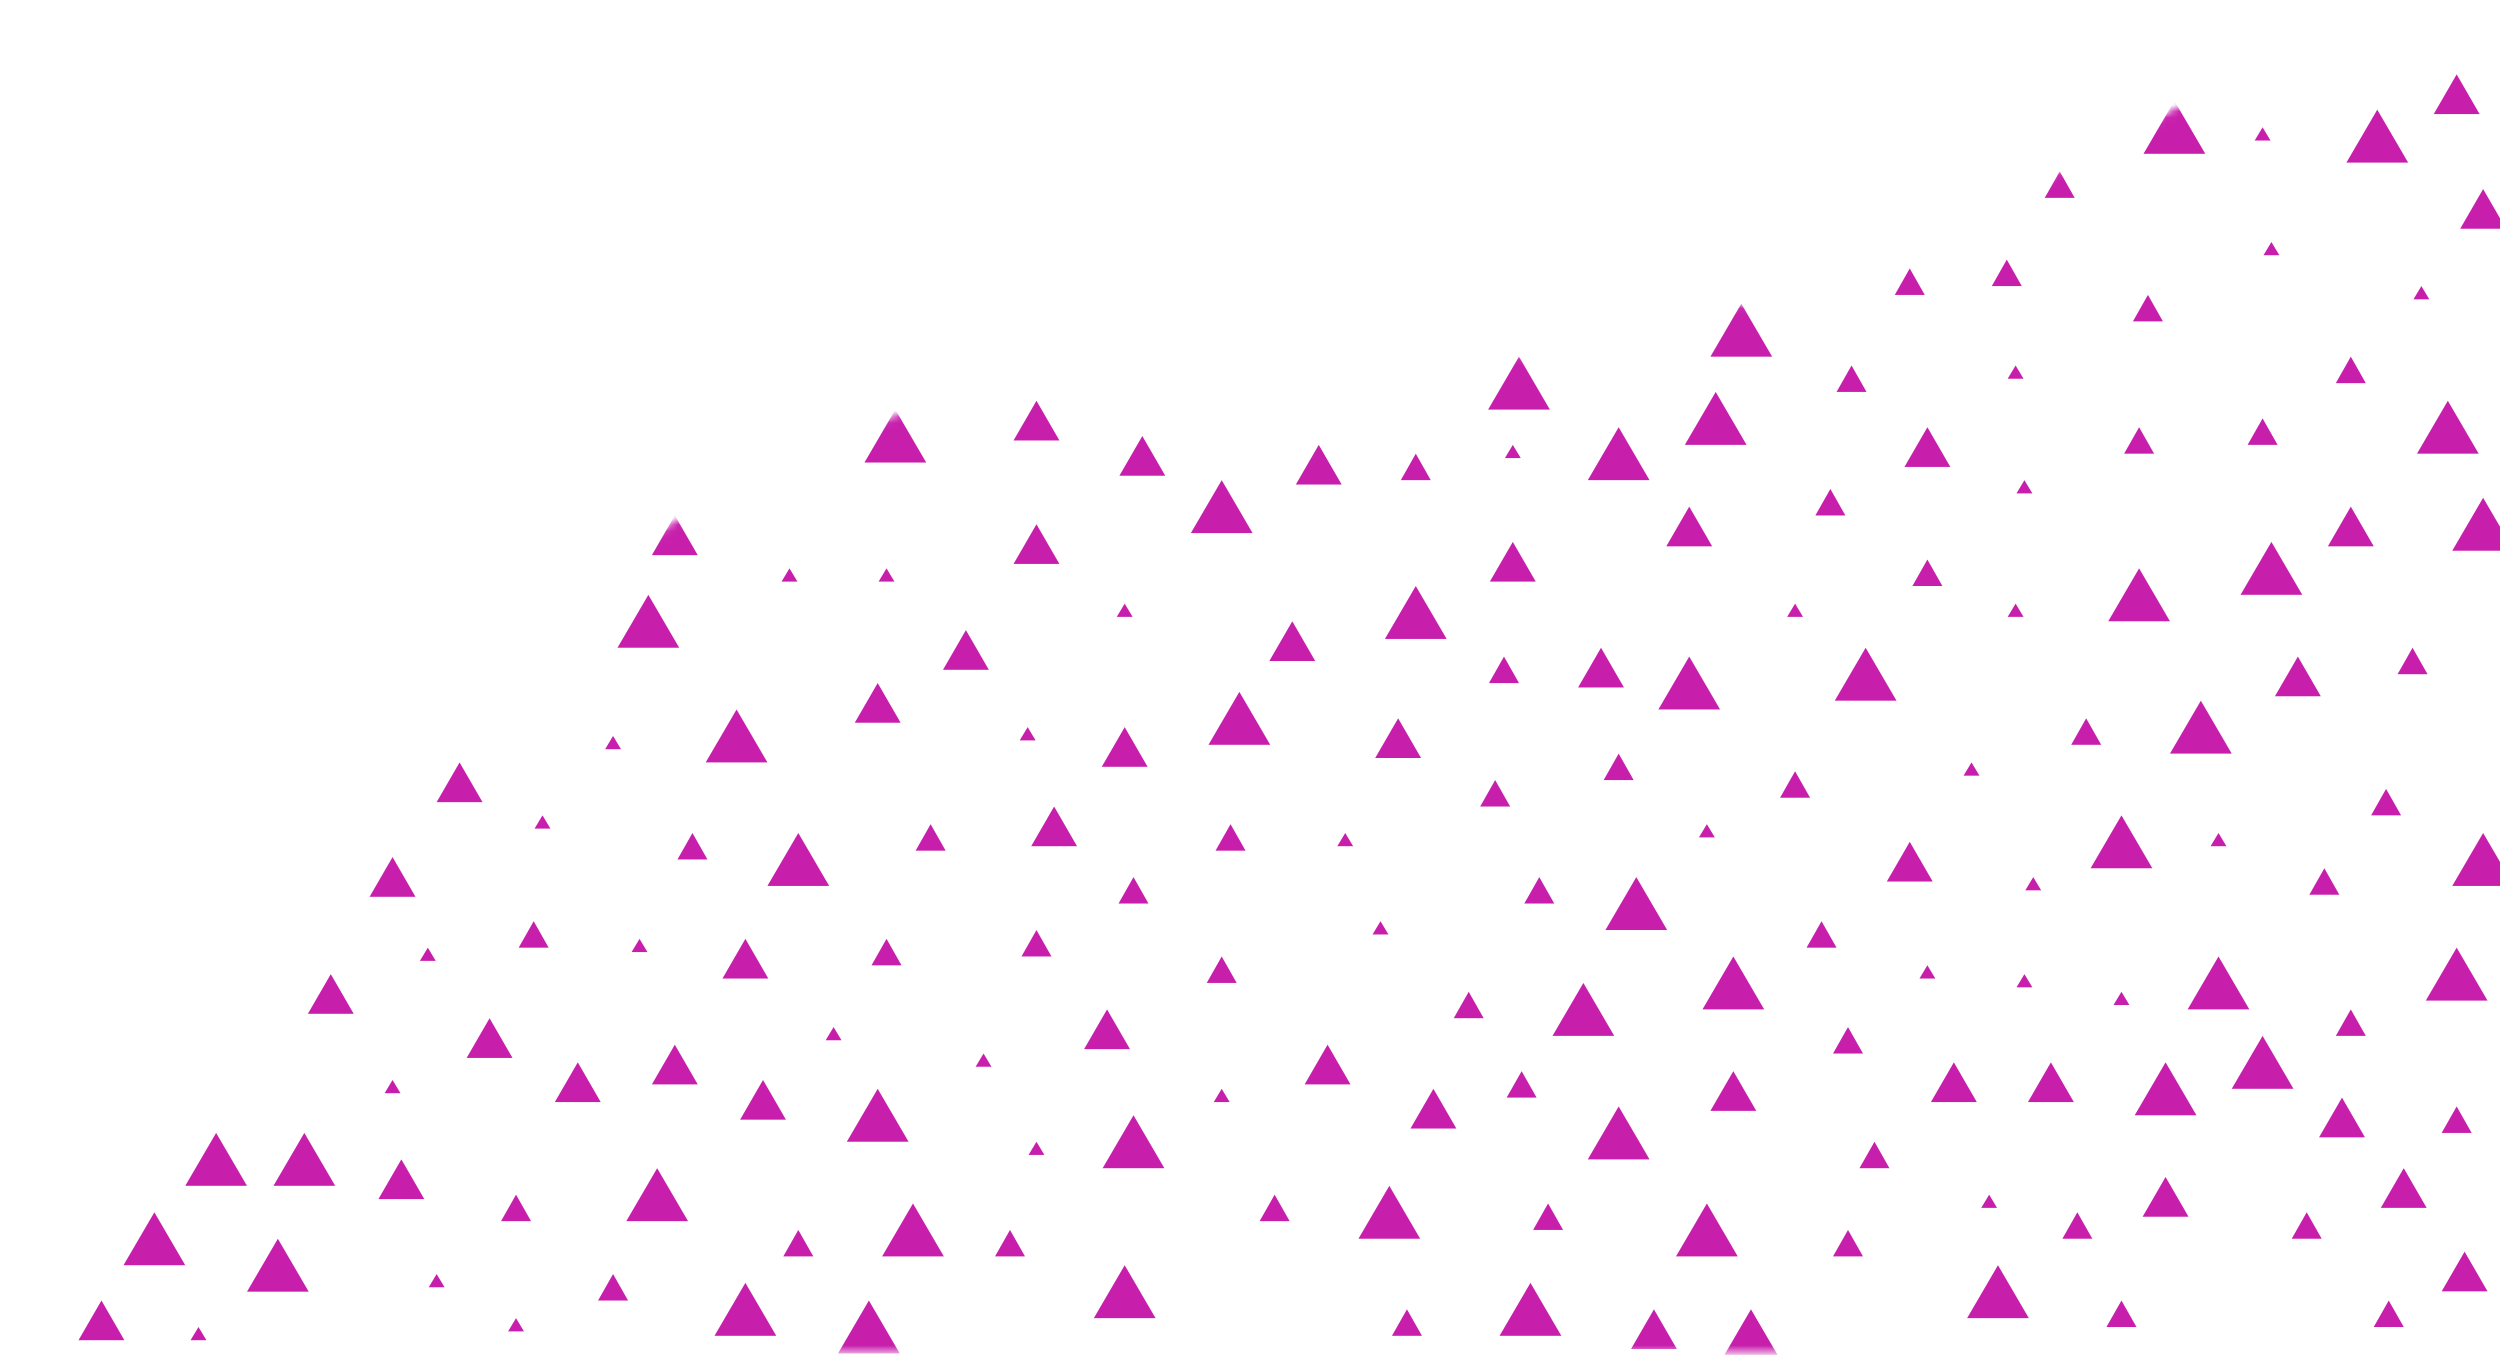 <svg width="393" height="213" viewBox="0 0 393 213" fill="none" xmlns="http://www.w3.org/2000/svg">
<mask id="mask0_319_41" style="mask-type:alpha" maskUnits="userSpaceOnUse" x="-2" y="-1" width="398" height="214">
<path d="M395 212H0C61.58 167.092 66.518 60.687 180.687 60.687C315.595 60.687 341.118 -3.00953e-05 395 0V212Z" fill="#190B23" stroke="black"/>
</mask>
<g mask="url(#mask0_319_41)">
<path d="M125.493 130.946L130.347 139.266H120.64L125.493 130.946Z" fill="#C71FAC"/>
<path d="M193.44 129.56L195.797 133.72H191.083L193.44 129.56Z" fill="#C71FAC"/>
<path d="M43.68 194.733L48.533 203.053H38.827L43.68 194.733Z" fill="#C71FAC"/>
<path d="M146.293 129.56L148.651 133.72H143.936L146.293 129.56Z" fill="#C71FAC"/>
<path d="M355.68 65.773L358.037 69.933H353.323L355.68 65.773Z" fill="#C71FAC"/>
<path d="M315.467 40.813L317.824 44.973H313.109L315.467 40.813Z" fill="#C71FAC"/>
<path d="M379.253 101.826L381.611 105.986H376.896L379.253 101.826Z" fill="#C71FAC"/>
<path d="M265.547 79.64L269.152 85.88H261.941L265.547 79.64Z" fill="#C71FAC"/>
<path d="M218.4 186.413L223.253 194.733H213.547L218.4 186.413Z" fill="#C71FAC"/>
<path d="M390.347 130.946L395.2 139.266H385.493L390.347 130.946Z" fill="#C71FAC"/>
<path d="M345.973 110.146L350.827 118.466H341.12L345.973 110.146Z" fill="#C71FAC"/>
<path d="M137.973 107.373L141.579 113.613H134.368L137.973 107.373Z" fill="#C71FAC"/>
<path d="M272.48 168.386L276.085 174.626H268.875L272.48 168.386Z" fill="#C71FAC"/>
<path d="M136.587 204.44L141.44 212.76H131.733L136.587 204.44Z" fill="#C71FAC"/>
<path d="M217.013 144.813L218.261 146.893H215.765L217.013 144.813Z" fill="#C71FAC"/>
<path d="M61.707 134.733L65.312 140.973H58.101L61.707 134.733Z" fill="#C71FAC"/>
<path d="M254.453 173.933L259.307 182.253H249.6L254.453 173.933Z" fill="#C71FAC"/>
<path d="M322.4 167L326.005 173.24H318.795L322.4 167Z" fill="#C71FAC"/>
<path d="M268.32 189.186L273.173 197.506H263.467L268.32 189.186Z" fill="#C71FAC"/>
<path d="M254.453 67.16L259.307 75.48H249.6L254.453 67.16Z" fill="#C71FAC"/>
<path d="M100.533 147.586L101.781 149.666H99.285L100.533 147.586Z" fill="#C71FAC"/>
<path d="M316.853 94.893L318.101 96.973H315.605L316.853 94.893Z" fill="#C71FAC"/>
<path d="M302.987 67.16L306.592 73.4H299.381L302.987 67.16Z" fill="#C71FAC"/>
<path d="M90.827 167L94.432 173.24H87.221L90.827 167Z" fill="#C71FAC"/>
<path d="M176.8 114.306L180.405 120.546H173.195L176.8 114.306Z" fill="#C71FAC"/>
<path d="M273.728 47.746L278.581 56.066H268.875L273.728 47.746Z" fill="#C71FAC"/>
<path d="M300.213 42.2L302.571 46.36H297.856L300.213 42.2Z" fill="#C71FAC"/>
<path d="M192.053 150.36L194.411 154.52H189.696L192.053 150.36Z" fill="#C71FAC"/>
<path d="M230.88 155.906L233.237 160.066H228.523L230.88 155.906Z" fill="#C71FAC"/>
<path d="M373.707 17.24L378.56 25.56H368.853L373.707 17.24Z" fill="#C71FAC"/>
<path d="M96.373 200.28L98.731 204.44H94.016L96.373 200.28Z" fill="#C71FAC"/>
<path d="M369.547 158.68L371.904 162.84H367.189L369.547 158.68Z" fill="#C71FAC"/>
<path d="M309.92 119.853L311.168 121.933H308.672L309.92 119.853Z" fill="#C71FAC"/>
<path d="M31.2 208.6L32.448 210.68H29.952L31.2 208.6Z" fill="#C71FAC"/>
<path d="M139.36 89.347L140.608 91.427H138.112L139.36 89.347Z" fill="#C71FAC"/>
<path d="M176.8 94.893L178.048 96.973H175.552L176.8 94.893Z" fill="#C71FAC"/>
<path d="M291.061 57.453L293.419 61.613H288.704L291.061 57.453Z" fill="#C71FAC"/>
<path d="M293.28 101.826L298.133 110.146H288.427L293.28 101.826Z" fill="#C71FAC"/>
<path d="M241.973 137.88L244.331 142.04H239.616L241.973 137.88Z" fill="#C71FAC"/>
<path d="M83.893 144.813L86.251 148.973H81.536L83.893 144.813Z" fill="#C71FAC"/>
<path d="M119.947 169.773L123.552 176.013H116.341L119.947 169.773Z" fill="#C71FAC"/>
<path d="M139.36 147.586L141.717 151.746H137.003L139.36 147.586Z" fill="#C71FAC"/>
<path d="M238.784 56.066L243.637 64.386H233.931L238.784 56.066Z" fill="#C71FAC"/>
<path d="M294.667 179.48L297.024 183.64H292.309L294.667 179.48Z" fill="#C71FAC"/>
<path d="M365.387 136.493L367.744 140.653H363.029L365.387 136.493Z" fill="#C71FAC"/>
<path d="M68.64 200.28L69.888 202.36H67.392L68.64 200.28Z" fill="#C71FAC"/>
<path d="M96.373 115.693L97.621 117.773H95.125L96.373 115.693Z" fill="#C71FAC"/>
<path d="M125.493 193.346L127.851 197.506H123.136L125.493 193.346Z" fill="#C71FAC"/>
<path d="M333.493 128.173L338.347 136.493H328.64L333.493 128.173Z" fill="#C71FAC"/>
<path d="M260 205.826L263.605 212.066H256.395L260 205.826Z" fill="#C71FAC"/>
<path d="M176.8 198.893L181.653 207.213H171.947L176.8 198.893Z" fill="#C71FAC"/>
<path d="M336.267 67.16L338.624 71.32H333.909L336.267 67.16Z" fill="#C71FAC"/>
<path d="M219.787 112.92L223.392 119.16H216.181L219.787 112.92Z" fill="#C71FAC"/>
<path d="M140.747 64.386L145.6 72.707H135.893L140.747 64.386Z" fill="#C71FAC"/>
<path d="M237.813 85.186L241.419 91.427H234.208L237.813 85.186Z" fill="#C71FAC"/>
<path d="M361.227 103.213L364.832 109.453H357.621L361.227 103.213Z" fill="#C71FAC"/>
<path d="M340.427 185.026L344.032 191.266H336.821L340.427 185.026Z" fill="#C71FAC"/>
<path d="M369.547 79.64L373.152 85.88H365.941L369.547 79.64Z" fill="#C71FAC"/>
<path d="M300.213 132.333L303.819 138.573H296.608L300.213 132.333Z" fill="#C71FAC"/>
<path d="M162.933 179.48L164.181 181.56H161.685L162.933 179.48Z" fill="#C71FAC"/>
<path d="M203.147 97.666L206.752 103.906H199.541L203.147 97.666Z" fill="#C71FAC"/>
<path d="M341.813 15.853L346.667 24.173H336.96L341.813 15.853Z" fill="#C71FAC"/>
<path d="M275.253 205.826L280.107 214.146H270.4L275.253 205.826Z" fill="#C71FAC"/>
<path d="M24.267 190.573L29.12 198.893H19.413L24.267 190.573Z" fill="#C71FAC"/>
<path d="M162.933 82.413L166.539 88.653H159.328L162.933 82.413Z" fill="#C71FAC"/>
<path d="M336.267 89.347L341.12 97.666H331.413L336.267 89.347Z" fill="#C71FAC"/>
<path d="M369.547 56.066L371.904 60.227H367.189L369.547 56.066Z" fill="#C71FAC"/>
<path d="M318.24 153.133L319.488 155.213H316.992L318.24 153.133Z" fill="#C71FAC"/>
<path d="M386.187 11.693L389.792 17.933H382.581L386.187 11.693Z" fill="#C71FAC"/>
<path d="M272.48 150.36L277.333 158.68H267.627L272.48 150.36Z" fill="#C71FAC"/>
<path d="M151.84 99.053L155.445 105.293H148.235L151.84 99.053Z" fill="#C71FAC"/>
<path d="M162.933 146.2L165.291 150.36H160.576L162.933 146.2Z" fill="#C71FAC"/>
<path d="M222.56 71.32L224.917 75.48H220.203L222.56 71.32Z" fill="#C71FAC"/>
<path d="M61.707 169.773L62.955 171.853H60.459L61.707 169.773Z" fill="#C71FAC"/>
<path d="M162.933 63L166.539 69.24H159.328L162.933 63Z" fill="#C71FAC"/>
<path d="M240.587 201.666L245.44 209.986H235.733L240.587 201.666Z" fill="#C71FAC"/>
<path d="M254.453 118.466L256.811 122.626H252.096L254.453 118.466Z" fill="#C71FAC"/>
<path d="M221.173 205.826L223.531 209.986H218.816L221.173 205.826Z" fill="#C71FAC"/>
<path d="M348.747 150.36L353.6 158.68H343.893L348.747 150.36Z" fill="#C71FAC"/>
<path d="M124.107 89.347L125.355 91.427H122.859L124.107 89.347Z" fill="#C71FAC"/>
<path d="M384.8 63L389.653 71.32H379.947L384.8 63Z" fill="#C71FAC"/>
<path d="M33.973 178.093L38.827 186.413H29.12L33.973 178.093Z" fill="#C71FAC"/>
<path d="M174.027 158.68L177.632 164.92H170.421L174.027 158.68Z" fill="#C71FAC"/>
<path d="M268.32 129.56L269.568 131.64H267.072L268.32 129.56Z" fill="#C71FAC"/>
<path d="M52 153.133L55.605 159.373H48.395L52 153.133Z" fill="#C71FAC"/>
<path d="M85.28 128.173L86.528 130.253H84.032L85.28 128.173Z" fill="#C71FAC"/>
<path d="M312.693 187.8L313.941 189.88H311.445L312.693 187.8Z" fill="#C71FAC"/>
<path d="M327.947 112.92L330.304 117.08H325.589L327.947 112.92Z" fill="#C71FAC"/>
<path d="M115.787 111.533L120.64 119.853H110.933L115.787 111.533Z" fill="#C71FAC"/>
<path d="M208.693 164.226L212.299 170.466H205.088L208.693 164.226Z" fill="#C71FAC"/>
<path d="M192.053 75.48L196.907 83.8H187.2L192.053 75.48Z" fill="#C71FAC"/>
<path d="M137.973 171.16L142.827 179.48H133.12L137.973 171.16Z" fill="#C71FAC"/>
<path d="M106.08 81.026L109.685 87.266H102.475L106.08 81.026Z" fill="#C71FAC"/>
<path d="M390.347 78.253L395.2 86.573H385.493L390.347 78.253Z" fill="#C71FAC"/>
<path d="M386.187 173.933L388.544 178.093H383.829L386.187 173.933Z" fill="#C71FAC"/>
<path d="M357.067 38.04L358.315 40.12H355.819L357.067 38.04Z" fill="#C71FAC"/>
<path d="M158.773 193.346L161.131 197.506H156.416L158.773 193.346Z" fill="#C71FAC"/>
<path d="M286.347 144.813L288.704 148.973H283.989L286.347 144.813Z" fill="#C71FAC"/>
<path d="M248.907 154.52L253.76 162.84H244.053L248.907 154.52Z" fill="#C71FAC"/>
<path d="M225.333 171.16L228.939 177.4H221.728L225.333 171.16Z" fill="#C71FAC"/>
<path d="M179.573 68.546L183.179 74.786H175.968L179.573 68.546Z" fill="#C71FAC"/>
<path d="M362.613 190.573L364.971 194.733H360.256L362.613 190.573Z" fill="#C71FAC"/>
<path d="M318.24 75.48L319.488 77.56H316.992L318.24 75.48Z" fill="#C71FAC"/>
<path d="M251.68 101.826L255.285 108.066H248.075L251.68 101.826Z" fill="#C71FAC"/>
<path d="M265.547 103.213L270.4 111.533H260.693L265.547 103.213Z" fill="#C71FAC"/>
<path d="M200.373 187.8L202.731 191.96H198.016L200.373 187.8Z" fill="#C71FAC"/>
<path d="M287.733 76.866L290.091 81.026H285.376L287.733 76.866Z" fill="#C71FAC"/>
<path d="M333.493 204.44L335.851 208.6H331.136L333.493 204.44Z" fill="#C71FAC"/>
<path d="M194.827 108.76L199.68 117.08H189.973L194.827 108.76Z" fill="#C71FAC"/>
<path d="M323.787 26.946L326.144 31.107H321.429L323.787 26.946Z" fill="#C71FAC"/>
<path d="M81.12 187.8L83.477 191.96H78.763L81.12 187.8Z" fill="#C71FAC"/>
<path d="M282.187 94.893L283.435 96.973H280.939L282.187 94.893Z" fill="#C71FAC"/>
<path d="M357.067 85.186L361.92 93.507H352.213L357.067 85.186Z" fill="#C71FAC"/>
<path d="M290.507 193.346L292.864 197.506H288.149L290.507 193.346Z" fill="#C71FAC"/>
<path d="M15.947 204.44L19.552 210.68H12.341L15.947 204.44Z" fill="#C71FAC"/>
<path d="M337.653 46.36L340.011 50.52H335.296L337.653 46.36Z" fill="#C71FAC"/>
<path d="M235.04 122.626L237.397 126.786H232.683L235.04 122.626Z" fill="#C71FAC"/>
<path d="M380.64 44.973L381.888 47.053H379.392L380.64 44.973Z" fill="#C71FAC"/>
<path d="M165.707 126.786L169.312 133.026H162.101L165.707 126.786Z" fill="#C71FAC"/>
<path d="M178.187 175.32L183.04 183.64H173.333L178.187 175.32Z" fill="#C71FAC"/>
<path d="M207.307 69.933L210.912 76.173H203.701L207.307 69.933Z" fill="#C71FAC"/>
<path d="M108.853 130.946L111.211 135.106H106.496L108.853 130.946Z" fill="#C71FAC"/>
<path d="M340.427 167L345.28 175.32H335.573L340.427 167Z" fill="#C71FAC"/>
<path d="M154.613 165.613L155.861 167.693H153.365L154.613 165.613Z" fill="#C71FAC"/>
<path d="M103.307 183.64L108.16 191.96H98.453L103.307 183.64Z" fill="#C71FAC"/>
<path d="M222.56 92.12L227.413 100.44H217.707L222.56 92.12Z" fill="#C71FAC"/>
<path d="M72.245 119.853L75.851 126.093H68.64L72.245 119.853Z" fill="#C71FAC"/>
<path d="M390.347 29.72L393.952 35.96H386.741L390.347 29.72Z" fill="#C71FAC"/>
<path d="M290.507 161.453L292.864 165.613H288.149L290.507 161.453Z" fill="#C71FAC"/>
<path d="M307.147 167L310.752 173.24H303.541L307.147 167Z" fill="#C71FAC"/>
<path d="M316.853 57.453L318.101 59.533H315.605L316.853 57.453Z" fill="#C71FAC"/>
<path d="M67.253 148.973L68.501 151.053H66.005L67.253 148.973Z" fill="#C71FAC"/>
<path d="M117.173 147.586L120.779 153.826H113.568L117.173 147.586Z" fill="#C71FAC"/>
<path d="M282.187 121.24L284.544 125.4H279.829L282.187 121.24Z" fill="#C71FAC"/>
<path d="M236.427 103.213L238.784 107.373H234.069L236.427 103.213Z" fill="#C71FAC"/>
<path d="M377.867 183.64L381.472 189.88H374.261L377.867 183.64Z" fill="#C71FAC"/>
<path d="M314.08 198.893L318.933 207.213H309.227L314.08 198.893Z" fill="#C71FAC"/>
<path d="M237.813 69.933L239.061 72.013H236.565L237.813 69.933Z" fill="#C71FAC"/>
<path d="M386.187 148.973L391.04 157.293H381.333L386.187 148.973Z" fill="#C71FAC"/>
<path d="M101.92 93.507L106.773 101.826H97.067L101.92 93.507Z" fill="#C71FAC"/>
<path d="M375.093 124.013L377.451 128.173H372.736L375.093 124.013Z" fill="#C71FAC"/>
<path d="M368.16 172.546L371.765 178.786H364.555L368.16 172.546Z" fill="#C71FAC"/>
<path d="M243.36 189.186L245.717 193.346H241.003L243.36 189.186Z" fill="#C71FAC"/>
<path d="M143.52 189.186L148.373 197.506H138.667L143.52 189.186Z" fill="#C71FAC"/>
<path d="M257.227 137.88L262.08 146.2H252.373L257.227 137.88Z" fill="#C71FAC"/>
<path d="M117.173 201.666L122.027 209.986H112.32L117.173 201.666Z" fill="#C71FAC"/>
<path d="M211.467 130.946L212.715 133.026H210.219L211.467 130.946Z" fill="#C71FAC"/>
<path d="M47.84 178.093L52.693 186.413H42.987L47.84 178.093Z" fill="#C71FAC"/>
<path d="M348.747 130.946L349.995 133.026H347.499L348.747 130.946Z" fill="#C71FAC"/>
<path d="M333.493 155.906L334.741 157.986H332.245L333.493 155.906Z" fill="#C71FAC"/>
<path d="M192.053 171.16L193.301 173.24H190.805L192.053 171.16Z" fill="#C71FAC"/>
<path d="M269.707 61.613L274.56 69.933H264.853L269.707 61.613Z" fill="#C71FAC"/>
<path d="M178.187 137.88L180.544 142.04H175.829L178.187 137.88Z" fill="#C71FAC"/>
<path d="M302.987 87.96L305.344 92.12H300.629L302.987 87.96Z" fill="#C71FAC"/>
<path d="M106.08 164.226L109.685 170.466H102.475L106.08 164.226Z" fill="#C71FAC"/>
<path d="M76.96 160.066L80.565 166.306H73.355L76.96 160.066Z" fill="#C71FAC"/>
<path d="M355.68 20.013L356.928 22.093H354.432L355.68 20.013Z" fill="#C71FAC"/>
<path d="M319.627 137.88L320.875 139.96H318.379L319.627 137.88Z" fill="#C71FAC"/>
<path d="M326.56 190.573L328.917 194.733H324.203L326.56 190.573Z" fill="#C71FAC"/>
<path d="M355.68 162.84L360.533 171.16H350.827L355.68 162.84Z" fill="#C71FAC"/>
<path d="M302.987 151.746L304.235 153.826H301.739L302.987 151.746Z" fill="#C71FAC"/>
<path d="M161.547 114.306L162.795 116.386H160.299L161.547 114.306Z" fill="#C71FAC"/>
<path d="M239.2 168.386L241.557 172.546H236.843L239.2 168.386Z" fill="#C71FAC"/>
<path d="M81.12 207.213L82.368 209.293H79.872L81.12 207.213Z" fill="#C71FAC"/>
<path d="M63.093 182.253L66.699 188.493H59.488L63.093 182.253Z" fill="#C71FAC"/>
<path d="M131.04 161.453L132.288 163.533H129.792L131.04 161.453Z" fill="#C71FAC"/>
<path d="M375.509 204.44L377.867 208.6H373.152L375.509 204.44Z" fill="#C71FAC"/>
<path d="M387.435 196.76L391.04 203H383.829L387.435 196.76Z" fill="#C71FAC"/>
</g>
</svg>
